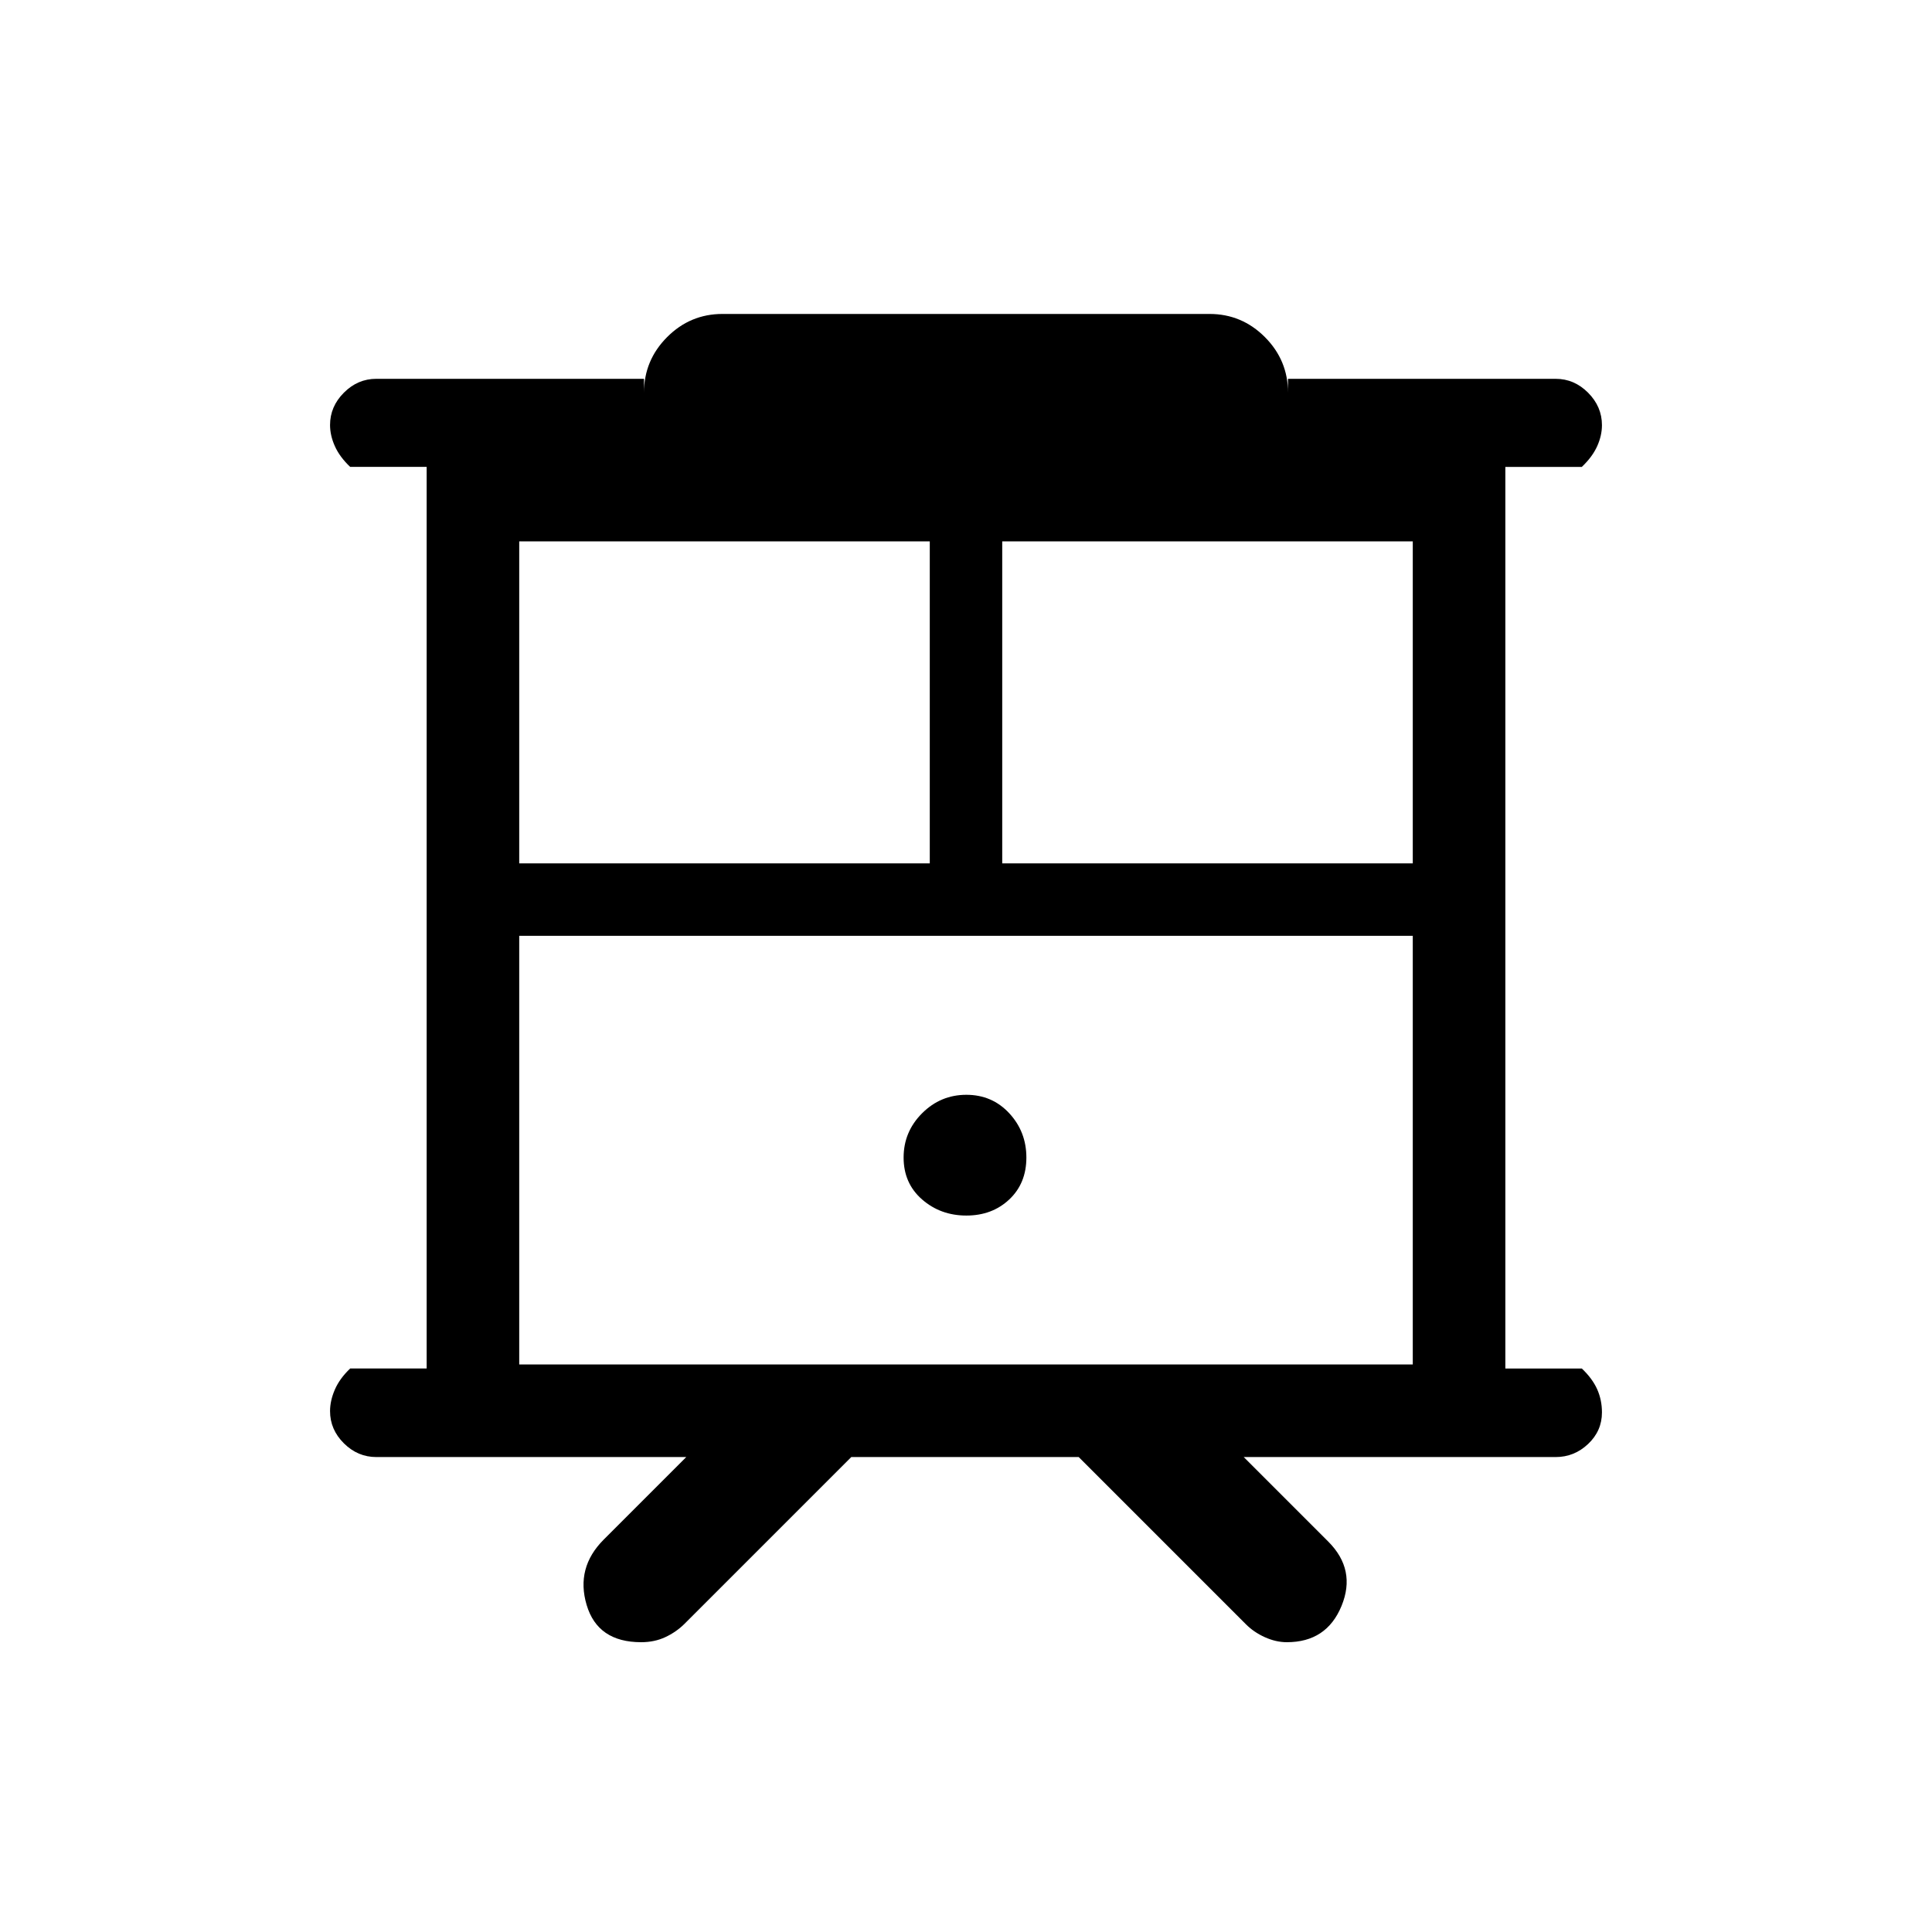 <svg xmlns="http://www.w3.org/2000/svg" height="20" viewBox="0 -960 960 960" width="20"><path d="M318.58-144q-21.58 0-27.08-18.5T300-195l41-41H187q-9.25 0-16.12-6.82-6.88-6.83-6.88-16 0-5.18 2.38-10.68 2.37-5.5 7.62-10.5h38v-448h-38q-5.25-5-7.62-10.32-2.38-5.33-2.38-10.5 0-9.18 6.88-16.06 6.87-6.89 16.12-6.89h133v6.89q0-16.1 11.48-27.61Q342.95-804 359-804h242q16.05 0 27.53 11.51Q640-780.98 640-764.88v-6.89h133q9.25 0 16.13 6.92 6.87 6.92 6.87 16.1 0 5.17-2.37 10.46Q791.25-733 786-728h-38v448h38q5.25 5 7.63 10.32 2.37 5.33 2.37 11.5 0 9.18-6.87 15.68-6.88 6.5-16.13 6.5H618l42 42q14 14 6.59 32t-27.16 18q-5.43 0-10.96-2.5-5.53-2.5-9.47-6.5l-83-83H423l-83 83q-4.08 4-9.44 6.5-5.36 2.5-11.98 2.5ZM258-282h444v-213H258v213Zm240-249h204v-160H498v160Zm-240 0h204v-160H258v160Zm222.18 175q12.82 0 21.32-8t8.5-20.82q0-12.83-8.5-22Q493-416 480.18-416q-12.83 0-22 9.18-9.18 9.17-9.18 22 0 12.82 9.18 20.82 9.17 8 22 8ZM258-495h444-444Z"/></svg>